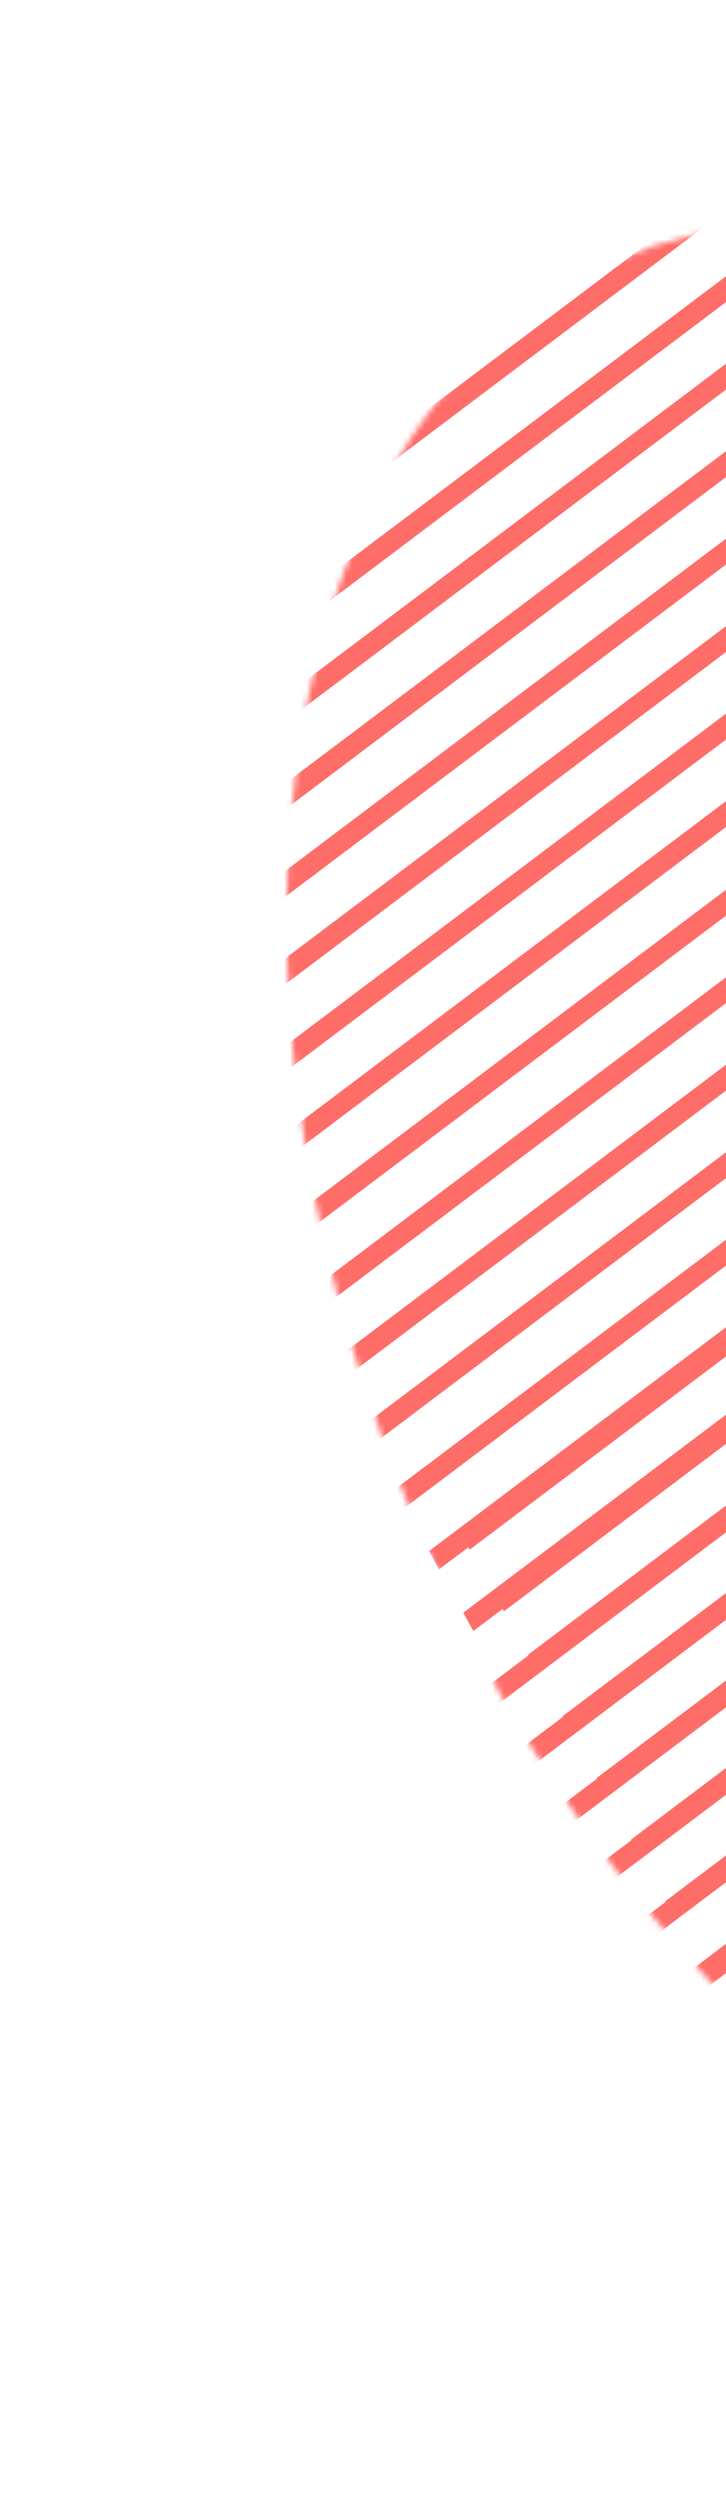<svg width="129" height="444" viewBox="0 0 129 444" fill="none" xmlns="http://www.w3.org/2000/svg">
<mask id="mask0_1:850" style="mask-type:alpha" maskUnits="userSpaceOnUse" x="50" y="39" width="266" height="365">
<ellipse cx="183.362" cy="221.723" rx="119.806" ry="190.428" transform="rotate(-22.413 183.362 221.723)" fill="#4953BE"/>
</mask>
<g mask="url(#mask0_1:850)">
<rect width="248.064" height="3.703" transform="matrix(0.799 -0.602 0.486 0.874 93.832 293.893)" fill="#FF6D69"/>
<rect width="248.064" height="3.703" transform="matrix(0.799 -0.602 0.486 0.874 87.743 282.943)" fill="#FF6D69"/>
<rect width="248.064" height="3.703" transform="matrix(0.799 -0.602 0.486 0.874 81.654 271.993)" fill="#FF6D69"/>
<rect width="248.064" height="3.703" transform="matrix(0.799 -0.602 0.486 0.874 99.921 304.843)" fill="#FF6D69"/>
<rect width="248.064" height="3.703" transform="matrix(0.799 -0.602 0.486 0.874 106.01 315.792)" fill="#FF6D69"/>
<rect width="248.064" height="3.703" transform="matrix(0.799 -0.602 0.486 0.874 112.099 326.742)" fill="#FF6D69"/>
<rect width="248.064" height="3.703" transform="matrix(0.799 -0.602 0.486 0.874 118.188 337.692)" fill="#FF6D69"/>
<rect width="248.064" height="3.703" transform="matrix(0.799 -0.602 0.486 0.874 125.231 364.226)" fill="#FF6D69"/>
<rect width="248.064" height="3.703" transform="matrix(0.799 -0.602 0.486 0.874 119.142 353.276)" fill="#FF6D69"/>
<rect width="248.064" height="3.703" transform="matrix(0.799 -0.602 0.486 0.874 57.954 242.638)" fill="#FF6D69"/>
<rect width="248.064" height="3.703" transform="matrix(0.799 -0.602 0.486 0.874 51.865 231.689)" fill="#FF6D69"/>
<rect width="248.064" height="3.703" transform="matrix(0.799 -0.602 0.486 0.874 45.776 220.739)" fill="#FF6D69"/>
<rect width="248.064" height="3.703" transform="matrix(0.799 -0.602 0.486 0.874 64.043 253.588)" fill="#FF6D69"/>
<rect width="248.064" height="3.703" transform="matrix(0.799 -0.602 0.486 0.874 70.132 264.538)" fill="#FF6D69"/>
<rect width="248.064" height="3.703" transform="matrix(0.799 -0.602 0.486 0.874 76.221 275.488)" fill="#FF6D69"/>
<rect width="248.064" height="3.703" transform="matrix(0.799 -0.602 0.486 0.874 82.31 286.438)" fill="#FF6D69"/>
<rect width="248.064" height="3.703" transform="matrix(0.799 -0.602 0.486 0.874 95.442 323.922)" fill="#FF6D69"/>
<rect width="248.064" height="3.703" transform="matrix(0.799 -0.602 0.486 0.874 89.353 312.972)" fill="#FF6D69"/>
<rect width="248.064" height="3.703" transform="matrix(0.799 -0.602 0.486 0.874 83.264 302.022)" fill="#FF6D69"/>
<rect width="248.064" height="3.703" transform="matrix(0.799 -0.602 0.486 0.874 101.531 334.872)" fill="#FF6D69"/>
<rect width="248.064" height="3.703" transform="matrix(0.799 -0.602 0.486 0.874 107.62 345.821)" fill="#FF6D69"/>
<rect width="248.064" height="3.703" transform="matrix(0.799 -0.602 0.486 0.874 113.709 356.771)" fill="#FF6D69"/>
<rect width="248.064" height="3.703" transform="matrix(0.799 -0.602 0.486 0.874 119.798 367.721)" fill="#FF6D69"/>
<rect width="248.064" height="3.703" transform="matrix(0.799 -0.602 0.486 0.874 -43.273 100.408)" fill="#FF6D69"/>
<rect width="248.064" height="3.703" transform="matrix(0.799 -0.602 0.486 0.874 -49.362 89.458)" fill="#FF6D69"/>
<rect width="248.064" height="3.703" transform="matrix(0.799 -0.602 0.486 0.874 -55.451 78.508)" fill="#FF6D69"/>
<rect width="248.064" height="3.703" transform="matrix(0.799 -0.602 0.486 0.874 -37.184 111.358)" fill="#FF6D69"/>
<rect width="248.064" height="3.703" transform="matrix(0.799 -0.602 0.486 0.874 -31.095 122.308)" fill="#FF6D69"/>
<rect width="248.064" height="3.703" transform="matrix(0.799 -0.602 0.486 0.874 -25.006 133.258)" fill="#FF6D69"/>
<rect width="248.064" height="3.703" transform="matrix(0.799 -0.602 0.486 0.874 -18.917 144.208)" fill="#FF6D69"/>
<rect width="248.064" height="3.703" transform="matrix(0.799 -0.602 0.486 0.874 -5.785 181.691)" fill="#FF6D69"/>
<rect width="248.064" height="3.703" transform="matrix(0.799 -0.602 0.486 0.874 -11.874 170.742)" fill="#FF6D69"/>
<rect width="248.064" height="3.703" transform="matrix(0.799 -0.602 0.486 0.874 -17.963 159.792)" fill="#FF6D69"/>
<rect width="248.064" height="3.703" transform="matrix(0.799 -0.602 0.486 0.874 0.304 192.641)" fill="#FF6D69"/>
<rect width="248.064" height="3.703" transform="matrix(0.799 -0.602 0.486 0.874 6.393 203.591)" fill="#FF6D69"/>
<rect width="248.064" height="3.703" transform="matrix(0.799 -0.602 0.486 0.874 12.482 214.541)" fill="#FF6D69"/>
<rect width="248.064" height="3.703" transform="matrix(0.799 -0.602 0.486 0.874 18.571 225.491)" fill="#FF6D69"/>
</g>
</svg>
